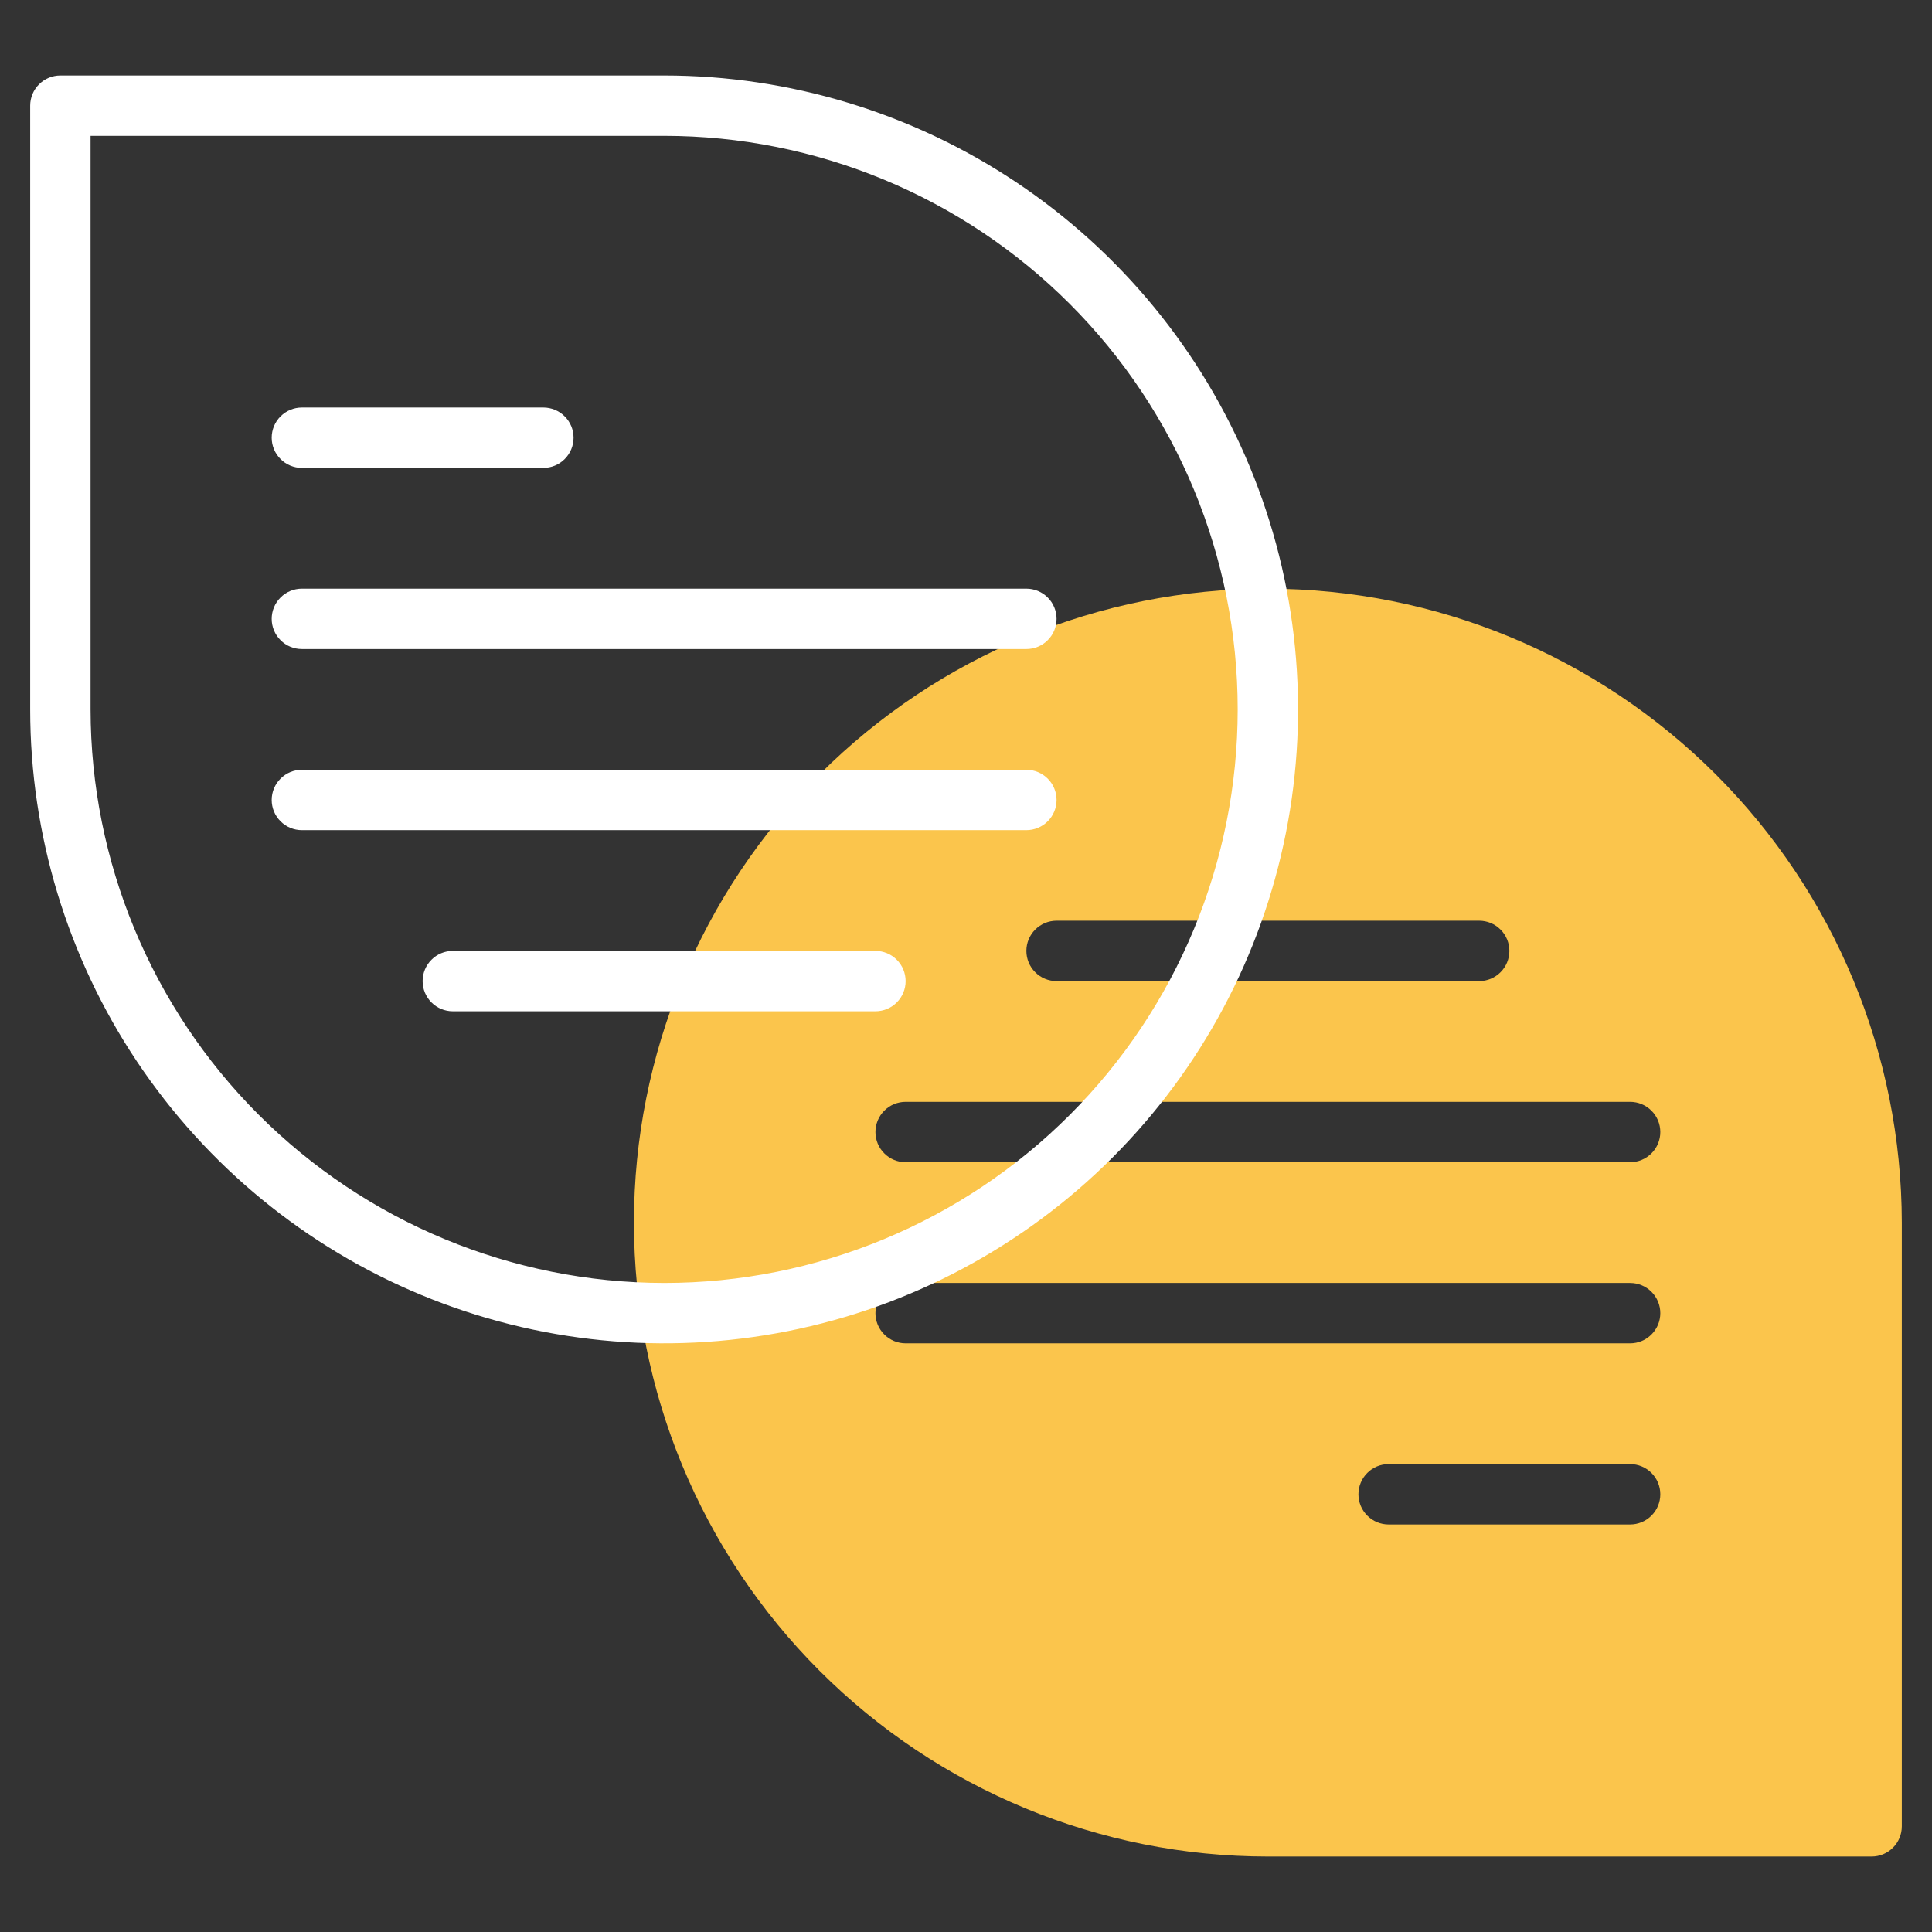 <svg width="48" height="48" viewBox="0 0 48 48" fill="none" xmlns="http://www.w3.org/2000/svg">
<rect x="0" y="0" width="48" height="48" fill="#333333" stroke="none"/>
<path d="M31.5 14.625C27.323 14.625 23.317 16.284 20.363 19.238C17.409 22.192 15.75 26.198 15.75 30.375C15.75 34.552 17.409 38.558 20.363 41.512C23.317 44.466 27.323 46.125 31.5 46.125H46.5C46.699 46.125 46.89 46.046 47.03 45.905C47.171 45.765 47.25 45.574 47.25 45.375V30.375C47.245 26.199 45.584 22.196 42.632 19.243C39.679 16.291 35.676 14.63 31.5 14.625ZM26.25 22.875H36.75C36.949 22.875 37.14 22.954 37.28 23.095C37.421 23.235 37.5 23.426 37.5 23.625C37.5 23.824 37.421 24.015 37.28 24.155C37.14 24.296 36.949 24.375 36.75 24.375H26.25C26.051 24.375 25.86 24.296 25.72 24.155C25.579 24.015 25.5 23.824 25.5 23.625C25.5 23.426 25.579 23.235 25.72 23.095C25.86 22.954 26.051 22.875 26.25 22.875ZM40.5 37.875H34.5C34.301 37.875 34.11 37.796 33.97 37.655C33.829 37.515 33.75 37.324 33.75 37.125C33.75 36.926 33.829 36.735 33.97 36.595C34.11 36.454 34.301 36.375 34.5 36.375H40.5C40.699 36.375 40.89 36.454 41.03 36.595C41.171 36.735 41.25 36.926 41.25 37.125C41.25 37.324 41.171 37.515 41.03 37.655C40.89 37.796 40.699 37.875 40.5 37.875ZM40.5 33.375H22.5C22.301 33.375 22.11 33.296 21.97 33.155C21.829 33.015 21.75 32.824 21.75 32.625C21.75 32.426 21.829 32.235 21.97 32.095C22.11 31.954 22.301 31.875 22.5 31.875H40.5C40.699 31.875 40.89 31.954 41.03 32.095C41.171 32.235 41.25 32.426 41.25 32.625C41.25 32.824 41.171 33.015 41.03 33.155C40.89 33.296 40.699 33.375 40.5 33.375ZM40.5 28.875H22.5C22.301 28.875 22.11 28.796 21.97 28.655C21.829 28.515 21.75 28.324 21.75 28.125C21.75 27.926 21.829 27.735 21.97 27.595C22.11 27.454 22.301 27.375 22.5 27.375H40.5C40.699 27.375 40.89 27.454 41.03 27.595C41.171 27.735 41.25 27.926 41.25 28.125C41.25 28.324 41.171 28.515 41.03 28.655C40.89 28.796 40.699 28.875 40.5 28.875Z" fill="#FBC54C"/>
<path d="M16.5 1.875H1.5C1.301 1.875 1.11 1.954 0.97 2.095C0.829 2.235 0.75 2.426 0.75 2.625V17.625C0.75 20.74 1.674 23.785 3.404 26.375C5.135 28.965 7.595 30.984 10.473 32.176C13.351 33.368 16.517 33.68 19.573 33.072C22.628 32.465 25.434 30.965 27.637 28.762C29.84 26.559 31.34 23.753 31.947 20.698C32.555 17.642 32.243 14.476 31.051 11.598C29.859 8.72 27.84 6.26 25.25 4.529C22.66 2.799 19.615 1.875 16.5 1.875ZM16.5 31.875C12.722 31.871 9.1 30.368 6.428 27.697C3.757 25.025 2.254 21.403 2.25 17.625V3.375H16.5C20.279 3.375 23.904 4.876 26.576 7.549C29.249 10.221 30.75 13.846 30.75 17.625C30.75 21.404 29.249 25.029 26.576 27.701C23.904 30.374 20.279 31.875 16.5 31.875Z" fill="white"/>
<path d="M25.5 14.625H7.5C7.301 14.625 7.11 14.704 6.97 14.845C6.829 14.985 6.75 15.176 6.75 15.375C6.75 15.574 6.829 15.765 6.97 15.905C7.11 16.046 7.301 16.125 7.5 16.125H25.5C25.699 16.125 25.89 16.046 26.03 15.905C26.171 15.765 26.25 15.574 26.25 15.375C26.25 15.176 26.171 14.985 26.03 14.845C25.89 14.704 25.699 14.625 25.5 14.625Z" fill="white"/>
<path d="M7.5 11.625H13.5C13.699 11.625 13.89 11.546 14.03 11.405C14.171 11.265 14.25 11.074 14.25 10.875C14.25 10.676 14.171 10.485 14.03 10.345C13.89 10.204 13.699 10.125 13.5 10.125H7.5C7.301 10.125 7.11 10.204 6.97 10.345C6.829 10.485 6.75 10.676 6.75 10.875C6.75 11.074 6.829 11.265 6.97 11.405C7.11 11.546 7.301 11.625 7.5 11.625Z" fill="white"/>
<path d="M25.5 19.125H7.5C7.301 19.125 7.11 19.204 6.97 19.345C6.829 19.485 6.75 19.676 6.75 19.875C6.75 20.074 6.829 20.265 6.97 20.405C7.11 20.546 7.301 20.625 7.5 20.625H25.5C25.699 20.625 25.89 20.546 26.03 20.405C26.171 20.265 26.25 20.074 26.25 19.875C26.25 19.676 26.171 19.485 26.03 19.345C25.89 19.204 25.699 19.125 25.5 19.125Z" fill="white"/>
<path d="M21.75 23.625H11.25C11.051 23.625 10.86 23.704 10.72 23.845C10.579 23.985 10.5 24.176 10.5 24.375C10.5 24.574 10.579 24.765 10.72 24.905C10.86 25.046 11.051 25.125 11.25 25.125H21.75C21.949 25.125 22.14 25.046 22.28 24.905C22.421 24.765 22.5 24.574 22.5 24.375C22.5 24.176 22.421 23.985 22.28 23.845C22.14 23.704 21.949 23.625 21.75 23.625Z" fill="white"/>
</svg>

